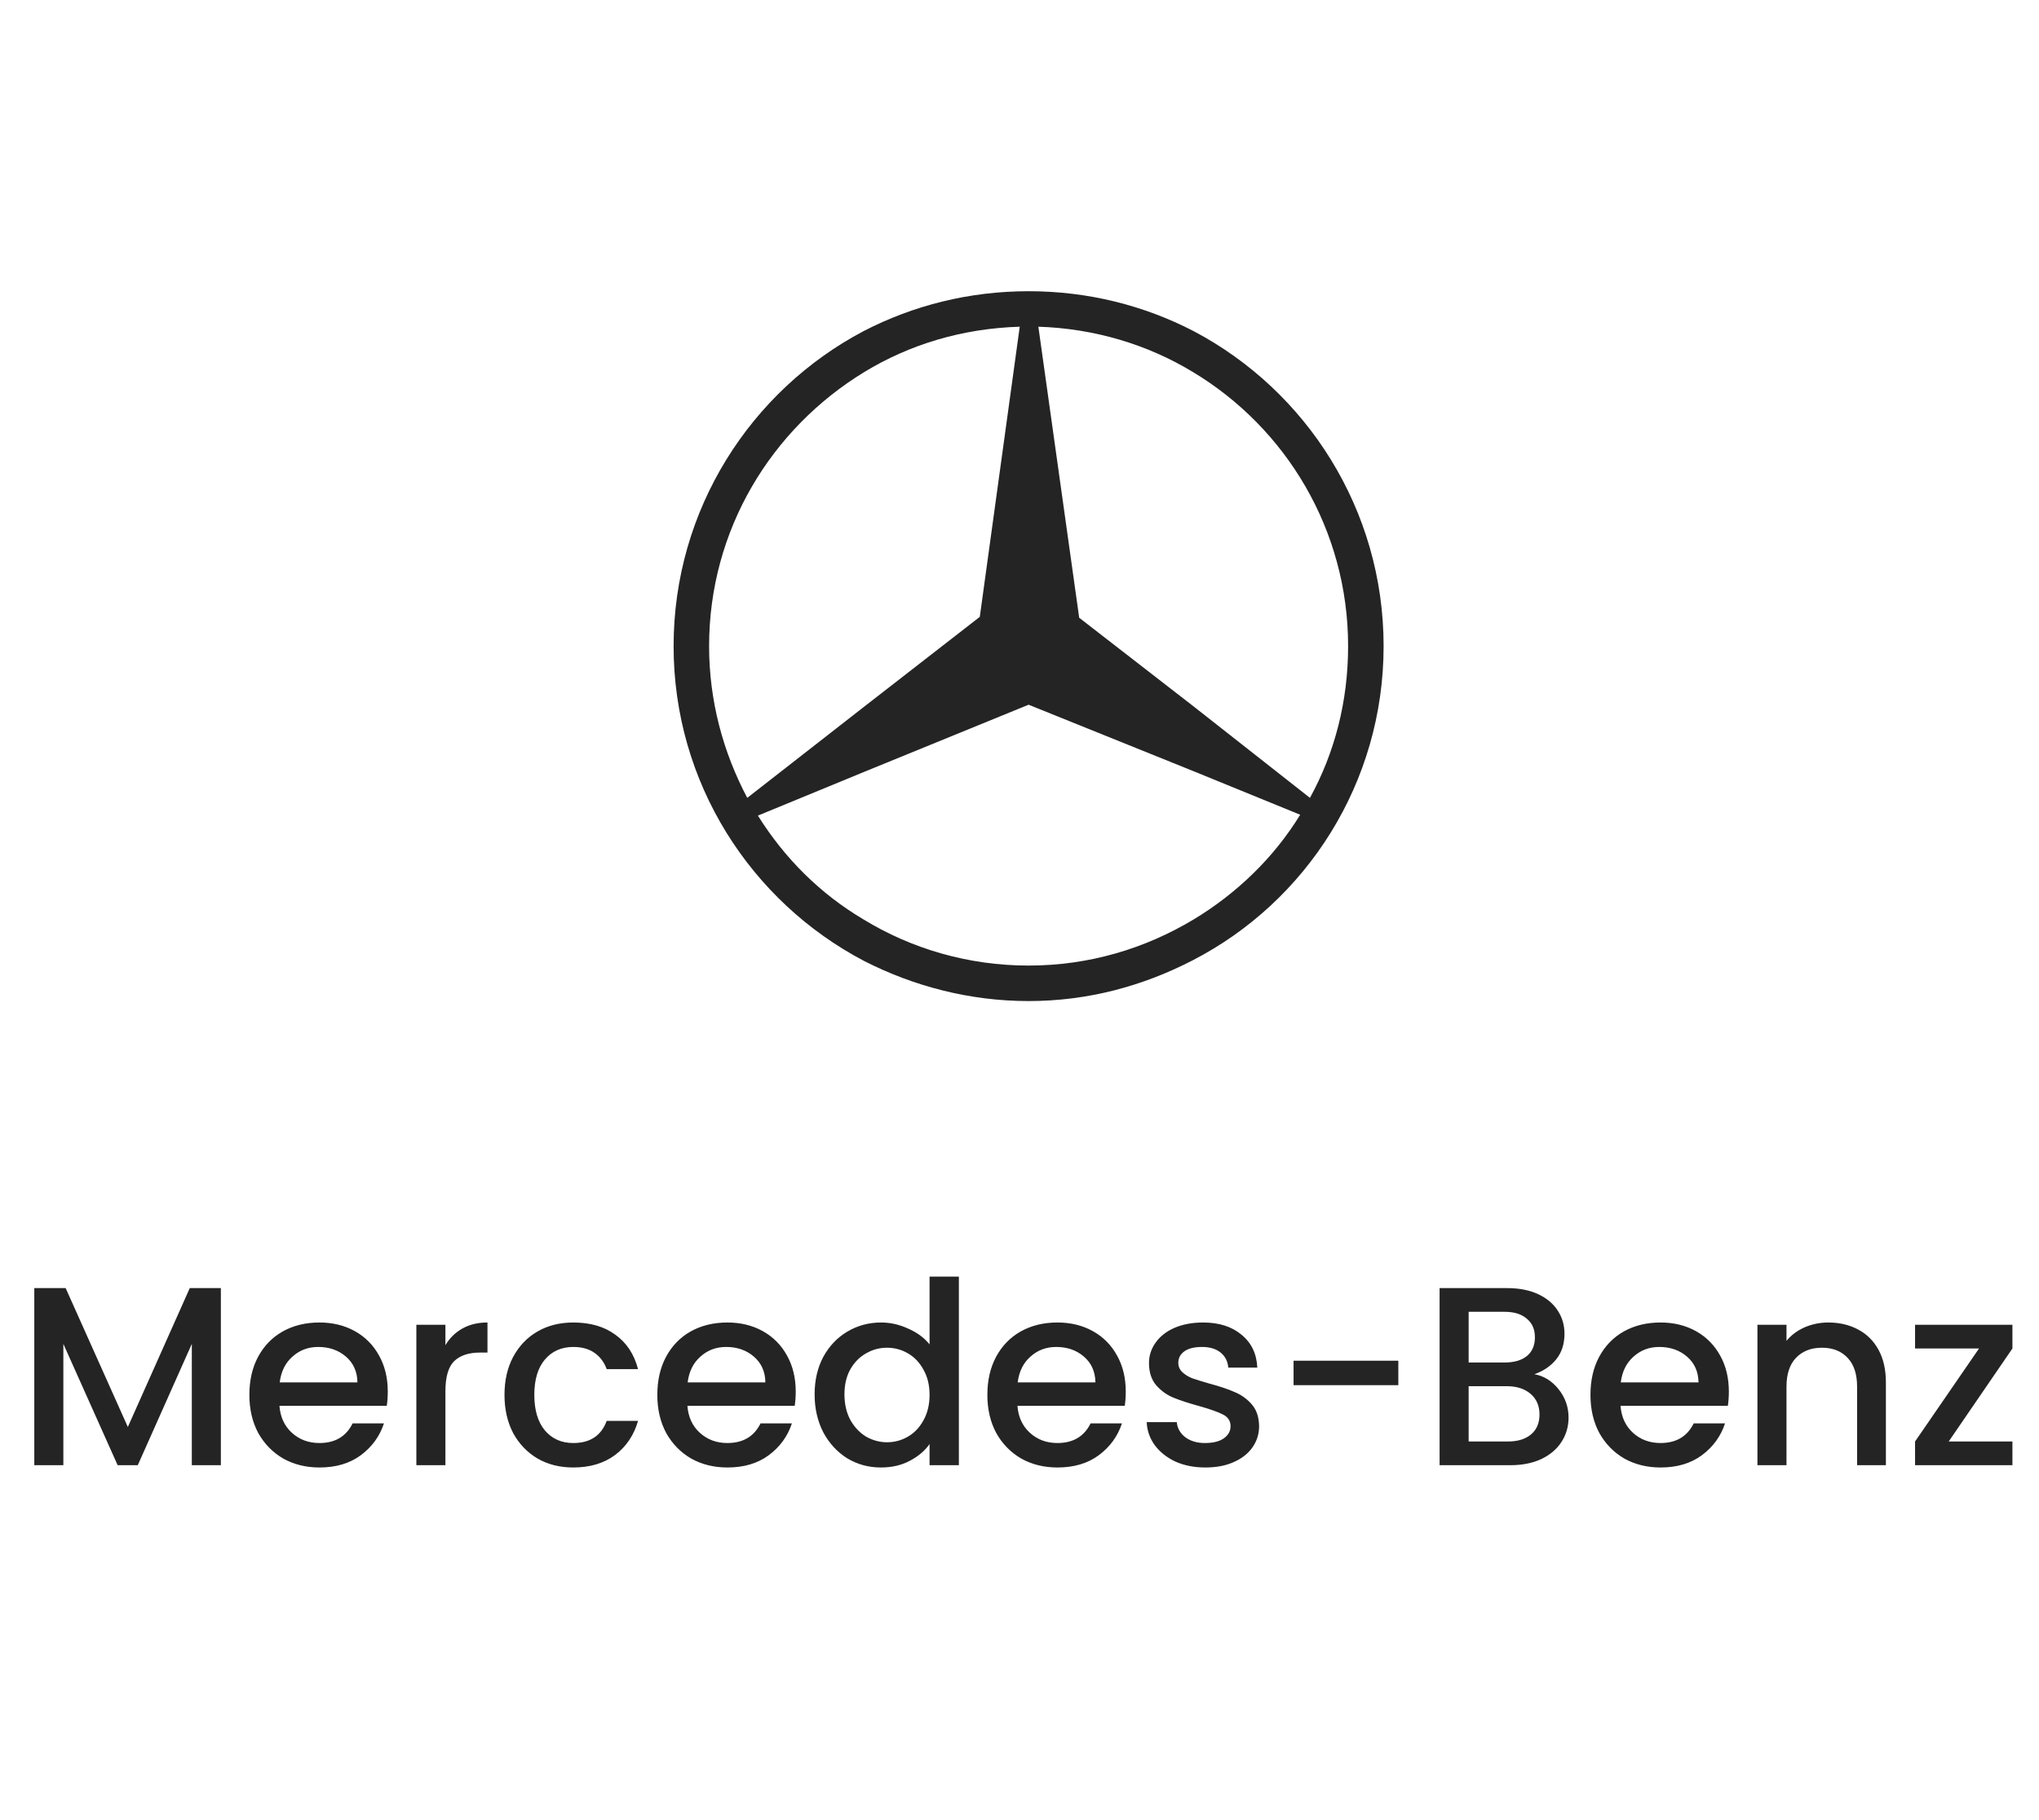 <svg width="112" height="100" viewBox="0 0 112 100" fill="none" xmlns="http://www.w3.org/2000/svg">
<path d="M65.567 18.194C62.837 16.78 59.766 16 56.5 16C53.234 16 50.163 16.78 47.432 18.194C41.241 21.46 37 27.992 37 35.5C37 43.008 41.241 49.54 47.481 52.806C50.163 54.171 53.234 55 56.5 55C59.766 55 62.789 54.171 65.519 52.758C71.759 49.54 76 43.008 76 35.5C76 27.992 71.759 21.46 65.567 18.194ZM38.95 35.5C38.95 29.114 42.362 23.556 47.481 20.436C49.968 18.925 52.844 18.047 56.013 17.95L53.819 33.891L47.481 38.815L41.046 43.836C39.73 41.35 38.95 38.523 38.95 35.5ZM65.567 50.515C62.886 52.124 59.815 53.05 56.5 53.05C53.185 53.05 50.065 52.124 47.432 50.515C45.044 49.101 43.094 47.151 41.631 44.811L47.432 42.422L56.5 38.718L65.567 42.374L71.418 44.763C69.955 47.151 67.907 49.101 65.567 50.515ZM65.567 38.815L59.279 33.94L57.036 17.95C60.108 18.047 63.032 18.925 65.519 20.436C70.638 23.508 74.05 29.114 74.05 35.5C74.05 38.523 73.319 41.35 71.954 43.836L65.567 38.815Z" fill="#242424"/>
<path d="M12.132 70.77V80.5H10.536V73.836L7.568 80.5H6.462L3.48 73.836V80.5H1.884V70.77H3.606L7.022 78.4L10.424 70.77H12.132ZM21.3 76.454C21.3 76.743 21.281 77.005 21.244 77.238H15.35C15.396 77.854 15.625 78.349 16.036 78.722C16.446 79.095 16.95 79.282 17.548 79.282C18.406 79.282 19.013 78.923 19.368 78.204H21.09C20.856 78.913 20.432 79.497 19.816 79.954C19.209 80.402 18.453 80.626 17.548 80.626C16.81 80.626 16.148 80.463 15.56 80.136C14.981 79.8 14.524 79.333 14.188 78.736C13.861 78.129 13.698 77.429 13.698 76.636C13.698 75.843 13.856 75.147 14.174 74.55C14.5 73.943 14.953 73.477 15.532 73.15C16.12 72.823 16.792 72.66 17.548 72.66C18.276 72.66 18.924 72.819 19.494 73.136C20.063 73.453 20.506 73.901 20.824 74.48C21.141 75.049 21.3 75.707 21.3 76.454ZM19.634 75.95C19.624 75.362 19.414 74.891 19.004 74.536C18.593 74.181 18.084 74.004 17.478 74.004C16.927 74.004 16.456 74.181 16.064 74.536C15.672 74.881 15.438 75.353 15.364 75.95H19.634ZM24.466 73.906C24.7 73.514 25.008 73.211 25.39 72.996C25.782 72.772 26.244 72.66 26.776 72.66V74.312H26.37C25.745 74.312 25.269 74.471 24.942 74.788C24.625 75.105 24.466 75.656 24.466 76.44V80.5H22.87V72.786H24.466V73.906ZM27.711 76.636C27.711 75.843 27.87 75.147 28.187 74.55C28.514 73.943 28.962 73.477 29.531 73.15C30.101 72.823 30.754 72.66 31.491 72.66C32.425 72.66 33.195 72.884 33.801 73.332C34.417 73.771 34.833 74.401 35.047 75.222H33.325C33.185 74.839 32.961 74.541 32.653 74.326C32.345 74.111 31.958 74.004 31.491 74.004C30.838 74.004 30.315 74.237 29.923 74.704C29.541 75.161 29.349 75.805 29.349 76.636C29.349 77.467 29.541 78.115 29.923 78.582C30.315 79.049 30.838 79.282 31.491 79.282C32.415 79.282 33.027 78.876 33.325 78.064H35.047C34.823 78.848 34.403 79.473 33.787 79.94C33.171 80.397 32.406 80.626 31.491 80.626C30.754 80.626 30.101 80.463 29.531 80.136C28.962 79.8 28.514 79.333 28.187 78.736C27.87 78.129 27.711 77.429 27.711 76.636ZM43.708 76.454C43.708 76.743 43.689 77.005 43.652 77.238H37.758C37.805 77.854 38.033 78.349 38.444 78.722C38.855 79.095 39.359 79.282 39.956 79.282C40.815 79.282 41.421 78.923 41.776 78.204H43.498C43.265 78.913 42.84 79.497 42.224 79.954C41.617 80.402 40.861 80.626 39.956 80.626C39.219 80.626 38.556 80.463 37.968 80.136C37.389 79.8 36.932 79.333 36.596 78.736C36.269 78.129 36.106 77.429 36.106 76.636C36.106 75.843 36.265 75.147 36.582 74.55C36.909 73.943 37.361 73.477 37.94 73.15C38.528 72.823 39.2 72.66 39.956 72.66C40.684 72.66 41.333 72.819 41.902 73.136C42.471 73.453 42.915 73.901 43.232 74.48C43.549 75.049 43.708 75.707 43.708 76.454ZM42.042 75.95C42.033 75.362 41.823 74.891 41.412 74.536C41.001 74.181 40.493 74.004 39.886 74.004C39.335 74.004 38.864 74.181 38.472 74.536C38.08 74.881 37.847 75.353 37.772 75.95H42.042ZM44.746 76.608C44.746 75.833 44.905 75.147 45.222 74.55C45.549 73.953 45.988 73.491 46.538 73.164C47.099 72.828 47.719 72.66 48.401 72.66C48.904 72.66 49.399 72.772 49.885 72.996C50.379 73.211 50.771 73.5 51.06 73.864V70.14H52.67V80.5H51.06V79.338C50.799 79.711 50.435 80.019 49.968 80.262C49.511 80.505 48.984 80.626 48.386 80.626C47.715 80.626 47.099 80.458 46.538 80.122C45.988 79.777 45.549 79.301 45.222 78.694C44.905 78.078 44.746 77.383 44.746 76.608ZM51.06 76.636C51.06 76.104 50.949 75.642 50.724 75.25C50.51 74.858 50.225 74.559 49.87 74.354C49.516 74.149 49.133 74.046 48.722 74.046C48.312 74.046 47.929 74.149 47.575 74.354C47.22 74.55 46.931 74.844 46.706 75.236C46.492 75.619 46.385 76.076 46.385 76.608C46.385 77.14 46.492 77.607 46.706 78.008C46.931 78.409 47.22 78.717 47.575 78.932C47.938 79.137 48.321 79.24 48.722 79.24C49.133 79.24 49.516 79.137 49.87 78.932C50.225 78.727 50.51 78.428 50.724 78.036C50.949 77.635 51.06 77.168 51.06 76.636ZM61.837 76.454C61.837 76.743 61.818 77.005 61.781 77.238H55.887C55.934 77.854 56.162 78.349 56.573 78.722C56.983 79.095 57.487 79.282 58.085 79.282C58.944 79.282 59.55 78.923 59.905 78.204H61.627C61.394 78.913 60.969 79.497 60.353 79.954C59.746 80.402 58.99 80.626 58.085 80.626C57.347 80.626 56.685 80.463 56.097 80.136C55.518 79.8 55.061 79.333 54.725 78.736C54.398 78.129 54.235 77.429 54.235 76.636C54.235 75.843 54.394 75.147 54.711 74.55C55.038 73.943 55.49 73.477 56.069 73.15C56.657 72.823 57.329 72.66 58.085 72.66C58.813 72.66 59.462 72.819 60.031 73.136C60.6 73.453 61.044 73.901 61.361 74.48C61.678 75.049 61.837 75.707 61.837 76.454ZM60.171 75.95C60.161 75.362 59.952 74.891 59.541 74.536C59.13 74.181 58.621 74.004 58.015 74.004C57.464 74.004 56.993 74.181 56.601 74.536C56.209 74.881 55.975 75.353 55.901 75.95H60.171ZM66.207 80.626C65.601 80.626 65.055 80.519 64.569 80.304C64.093 80.08 63.715 79.781 63.435 79.408C63.155 79.025 63.006 78.601 62.987 78.134H64.639C64.667 78.461 64.821 78.736 65.101 78.96C65.391 79.175 65.75 79.282 66.179 79.282C66.627 79.282 66.973 79.198 67.215 79.03C67.467 78.853 67.593 78.629 67.593 78.358C67.593 78.069 67.453 77.854 67.173 77.714C66.903 77.574 66.469 77.42 65.871 77.252C65.293 77.093 64.821 76.939 64.457 76.79C64.093 76.641 63.776 76.412 63.505 76.104C63.244 75.796 63.113 75.39 63.113 74.886C63.113 74.475 63.235 74.102 63.477 73.766C63.72 73.421 64.065 73.15 64.513 72.954C64.971 72.758 65.493 72.66 66.081 72.66C66.959 72.66 67.663 72.884 68.195 73.332C68.737 73.771 69.026 74.373 69.063 75.138H67.467C67.439 74.793 67.299 74.517 67.047 74.312C66.795 74.107 66.455 74.004 66.025 74.004C65.605 74.004 65.283 74.083 65.059 74.242C64.835 74.401 64.723 74.611 64.723 74.872C64.723 75.077 64.798 75.25 64.947 75.39C65.097 75.53 65.279 75.642 65.493 75.726C65.708 75.801 66.025 75.899 66.445 76.02C67.005 76.169 67.463 76.323 67.817 76.482C68.181 76.631 68.494 76.855 68.755 77.154C69.017 77.453 69.152 77.849 69.161 78.344C69.161 78.783 69.04 79.175 68.797 79.52C68.555 79.865 68.209 80.136 67.761 80.332C67.323 80.528 66.805 80.626 66.207 80.626ZM76.808 74.76V76.104H71.054V74.76H76.808ZM84.283 75.502C84.806 75.595 85.249 75.871 85.613 76.328C85.977 76.785 86.159 77.303 86.159 77.882C86.159 78.377 86.029 78.825 85.767 79.226C85.515 79.618 85.147 79.931 84.661 80.164C84.176 80.388 83.611 80.5 82.967 80.5H79.075V70.77H82.785C83.448 70.77 84.017 70.882 84.493 71.106C84.969 71.33 85.329 71.633 85.571 72.016C85.814 72.389 85.935 72.809 85.935 73.276C85.935 73.836 85.786 74.303 85.487 74.676C85.189 75.049 84.787 75.325 84.283 75.502ZM80.671 74.858H82.645C83.168 74.858 83.574 74.741 83.863 74.508C84.162 74.265 84.311 73.92 84.311 73.472C84.311 73.033 84.162 72.693 83.863 72.45C83.574 72.198 83.168 72.072 82.645 72.072H80.671V74.858ZM82.827 79.198C83.369 79.198 83.793 79.067 84.101 78.806C84.409 78.545 84.563 78.181 84.563 77.714C84.563 77.238 84.4 76.86 84.073 76.58C83.747 76.3 83.313 76.16 82.771 76.16H80.671V79.198H82.827ZM94.964 76.454C94.964 76.743 94.945 77.005 94.908 77.238H89.014C89.06 77.854 89.289 78.349 89.7 78.722C90.11 79.095 90.614 79.282 91.212 79.282C92.07 79.282 92.677 78.923 93.032 78.204H94.754C94.52 78.913 94.096 79.497 93.48 79.954C92.873 80.402 92.117 80.626 91.212 80.626C90.474 80.626 89.812 80.463 89.224 80.136C88.645 79.8 88.188 79.333 87.852 78.736C87.525 78.129 87.362 77.429 87.362 76.636C87.362 75.843 87.52 75.147 87.838 74.55C88.164 73.943 88.617 73.477 89.196 73.15C89.784 72.823 90.456 72.66 91.212 72.66C91.94 72.66 92.588 72.819 93.158 73.136C93.727 73.453 94.17 73.901 94.488 74.48C94.805 75.049 94.964 75.707 94.964 76.454ZM93.298 75.95C93.288 75.362 93.078 74.891 92.668 74.536C92.257 74.181 91.748 74.004 91.142 74.004C90.591 74.004 90.12 74.181 89.728 74.536C89.336 74.881 89.102 75.353 89.028 75.95H93.298ZM100.426 72.66C101.033 72.66 101.574 72.786 102.05 73.038C102.536 73.29 102.914 73.663 103.184 74.158C103.455 74.653 103.59 75.25 103.59 75.95V80.5H102.008V76.188C102.008 75.497 101.836 74.97 101.49 74.606C101.145 74.233 100.674 74.046 100.076 74.046C99.479 74.046 99.003 74.233 98.648 74.606C98.303 74.97 98.13 75.497 98.13 76.188V80.5H96.534V72.786H98.13V73.668C98.392 73.351 98.723 73.103 99.124 72.926C99.535 72.749 99.969 72.66 100.426 72.66ZM107.04 79.198H110.54V80.5H105.192V79.198L108.706 74.088H105.192V72.786H110.54V74.088L107.04 79.198Z" fill="#242424"/>
</svg>
